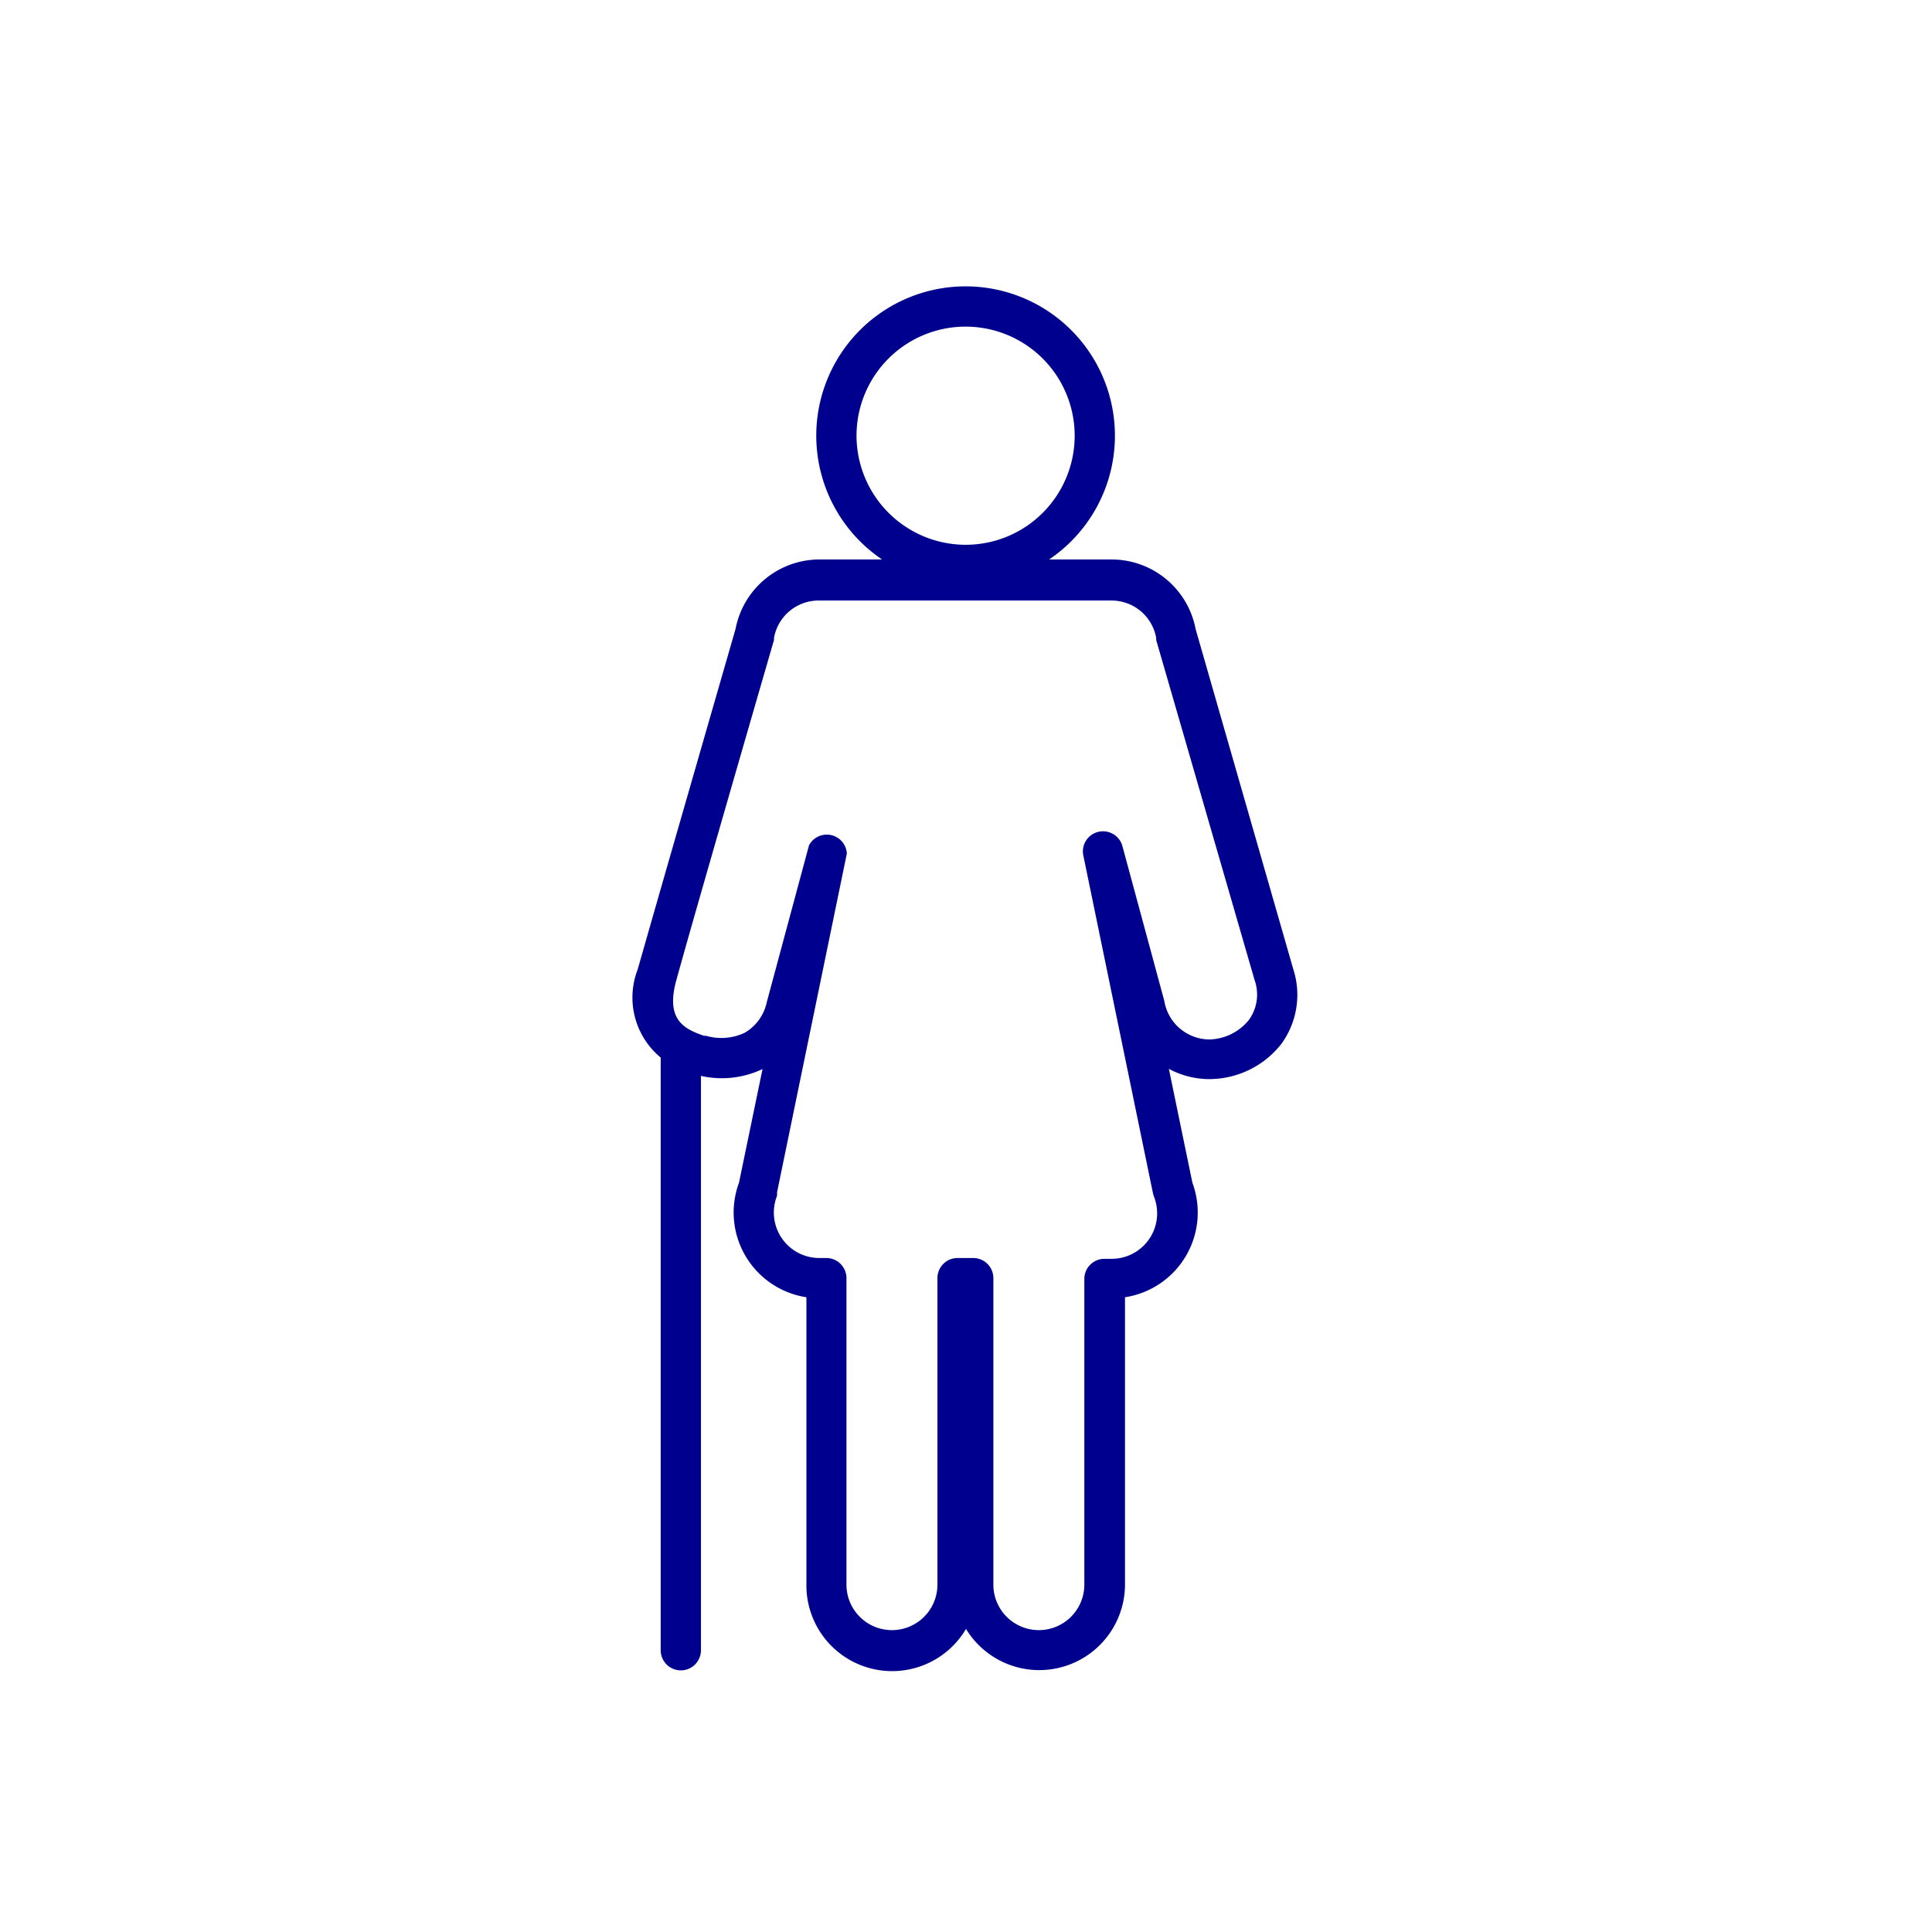 <svg id="blue_svg_2px" xmlns="http://www.w3.org/2000/svg" viewBox="0 0 96 96"><defs><style>.cls-1{fill:#00008f;}</style></defs><title>motor_disability_blue</title><path class="cls-1" d="M59.41,31.26a4.25,4.25,0,0,0-4.17-3.46H52.13a7.42,7.42,0,1,0-8.3,0H40.72a4.25,4.25,0,0,0-4.17,3.45c-.26.9-4,13.87-4.86,16.91a3.87,3.87,0,0,0,1.14,4.39V82a1,1,0,0,0,2,0V53.46a4.7,4.7,0,0,0,3.06-.34l-1.17,5.65a4.26,4.26,0,0,0,3.35,5.69V78.74A4.26,4.26,0,0,0,48,80.94a4.26,4.26,0,0,0,7.9-2.19V64.46a4.26,4.26,0,0,0,3.35-5.69l-1.17-5.66a4.24,4.24,0,0,0,2,.51,4.56,4.56,0,0,0,3.59-1.75,4.14,4.14,0,0,0,.59-3.72ZM42.56,21.65A5.42,5.42,0,1,1,48,27.07,5.43,5.43,0,0,1,42.56,21.65Zm19.52,29a2.6,2.6,0,0,1-2,1,2.29,2.29,0,0,1-2.23-1.93L55.76,42a1,1,0,0,0-1.94.46l3.47,16.83a1,1,0,0,0,.05.17,2.26,2.26,0,0,1-2.1,3.09h-.36a1,1,0,0,0-1,1V78.74a2.26,2.26,0,0,1-4.52,0V63.51a1,1,0,0,0-1-1h-.78a1,1,0,0,0-1,1V78.74a2.26,2.26,0,0,1-4.52,0V63.51a1,1,0,0,0-1-1h-.35a2.26,2.26,0,0,1-2.1-3.09,1,1,0,0,0,0-.17l3.47-16.84A1,1,0,0,0,40.2,42l-2.1,7.8A2.31,2.31,0,0,1,37,51.32a2.73,2.73,0,0,1-1.91.15h0l-.1,0c-1-.34-1.92-.8-1.39-2.74.85-3.11,4.82-16.79,4.86-16.93l0-.1a2.25,2.25,0,0,1,2.22-1.86H55.24a2.25,2.25,0,0,1,2.21,1.86l0,.1L62.34,48.7A2.14,2.14,0,0,1,62.07,50.66Z"/></svg>